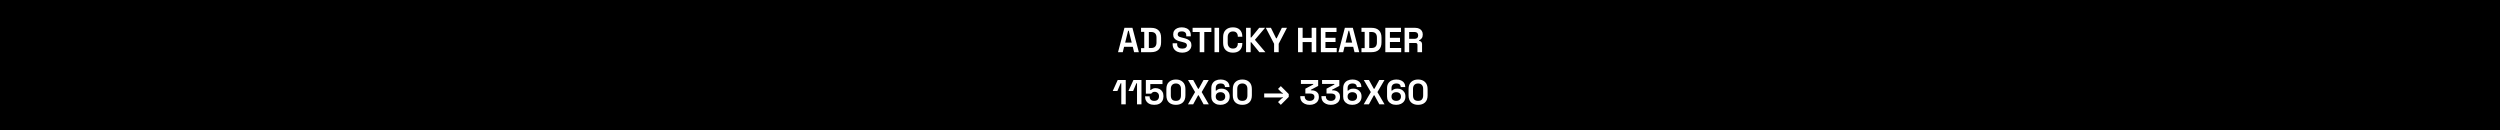 <svg width="1150" height="60" viewBox="0 0 1150 60" fill="none" xmlns="http://www.w3.org/2000/svg">
<rect width="1150" height="60" fill="black"/>
<path d="M514.296 24L517.24 12.8H520.92L523.864 24H521.688L521.08 21.536H517.08L516.472 24H514.296ZM517.576 19.584H520.584L519.224 14.128H518.936L517.576 19.584ZM524.885 24V22.144H526.357V14.656H524.885V12.8H529.493C530.997 12.8 532.138 13.184 532.917 13.952C533.706 14.709 534.101 15.84 534.101 17.344V19.456C534.101 20.96 533.706 22.096 532.917 22.864C532.138 23.621 530.997 24 529.493 24H524.885ZM528.469 22.08H529.525C530.378 22.08 531.002 21.856 531.397 21.408C531.791 20.96 531.989 20.331 531.989 19.52V17.28C531.989 16.459 531.791 15.829 531.397 15.392C531.002 14.944 530.378 14.72 529.525 14.72H528.469V22.08ZM543.811 24.224C542.947 24.224 542.185 24.069 541.523 23.76C540.862 23.451 540.345 23.008 539.971 22.432C539.598 21.856 539.411 21.163 539.411 20.352V19.904H541.491V20.352C541.491 21.024 541.699 21.531 542.115 21.872C542.531 22.203 543.097 22.368 543.811 22.368C544.537 22.368 545.075 22.224 545.427 21.936C545.79 21.648 545.971 21.28 545.971 20.832C545.971 20.523 545.881 20.272 545.699 20.08C545.529 19.888 545.273 19.733 544.931 19.616C544.601 19.488 544.195 19.371 543.715 19.264L543.347 19.184C542.579 19.013 541.918 18.8 541.363 18.544C540.819 18.277 540.398 17.931 540.099 17.504C539.811 17.077 539.667 16.523 539.667 15.84C539.667 15.157 539.827 14.576 540.147 14.096C540.478 13.605 540.937 13.232 541.523 12.976C542.121 12.709 542.819 12.576 543.619 12.576C544.419 12.576 545.129 12.715 545.747 12.992C546.377 13.259 546.867 13.664 547.219 14.208C547.582 14.741 547.763 15.413 547.763 16.224V16.704H545.683V16.224C545.683 15.797 545.598 15.456 545.427 15.2C545.267 14.933 545.033 14.741 544.723 14.624C544.414 14.496 544.046 14.432 543.619 14.432C542.979 14.432 542.505 14.555 542.195 14.8C541.897 15.035 541.747 15.36 541.747 15.776C541.747 16.053 541.817 16.288 541.955 16.48C542.105 16.672 542.323 16.832 542.611 16.96C542.899 17.088 543.267 17.2 543.715 17.296L544.083 17.376C544.883 17.547 545.577 17.765 546.163 18.032C546.761 18.299 547.225 18.651 547.555 19.088C547.886 19.525 548.051 20.085 548.051 20.768C548.051 21.451 547.875 22.053 547.523 22.576C547.182 23.088 546.691 23.493 546.051 23.792C545.422 24.08 544.675 24.224 543.811 24.224ZM551.859 24V14.72H548.595V12.8H557.235V14.72H553.971V24H551.859ZM558.673 24V12.8H560.785V24H558.673ZM567.148 24.224C565.761 24.224 564.663 23.84 563.852 23.072C563.041 22.293 562.636 21.184 562.636 19.744V17.056C562.636 15.616 563.041 14.512 563.852 13.744C564.663 12.965 565.761 12.576 567.148 12.576C568.524 12.576 569.585 12.955 570.332 13.712C571.089 14.459 571.468 15.488 571.468 16.8V16.896H569.388V16.736C569.388 16.075 569.201 15.531 568.828 15.104C568.465 14.677 567.905 14.464 567.148 14.464C566.401 14.464 565.815 14.693 565.388 15.152C564.961 15.611 564.748 16.235 564.748 17.024V19.776C564.748 20.555 564.961 21.179 565.388 21.648C565.815 22.107 566.401 22.336 567.148 22.336C567.905 22.336 568.465 22.123 568.828 21.696C569.201 21.259 569.388 20.715 569.388 20.064V19.776H571.468V20C571.468 21.312 571.089 22.347 570.332 23.104C569.585 23.851 568.524 24.224 567.148 24.224ZM573.189 24V12.8H575.301V17.248H575.589L579.221 12.8H581.925L577.253 18.32L582.085 24H579.301L575.589 19.456H575.301V24H573.189ZM586.085 24V20.144L582.277 12.8H584.629L586.997 17.6H587.285L589.653 12.8H592.005L588.197 20.144V24H586.085ZM597.095 24V12.8H599.207V17.424H603.367V12.8H605.479V24H603.367V19.344H599.207V24H597.095ZM607.595 24V12.8H614.795V14.72H609.707V17.392H614.347V19.312H609.707V22.08H614.891V24H607.595ZM615.687 24L618.631 12.8H622.311L625.255 24H623.079L622.471 21.536H618.471L617.863 24H615.687ZM618.967 19.584H621.975L620.615 14.128H620.327L618.967 19.584ZM626.275 24V22.144H627.747V14.656H626.275V12.8H630.883C632.387 12.8 633.529 13.184 634.307 13.952C635.097 14.709 635.491 15.84 635.491 17.344V19.456C635.491 20.96 635.097 22.096 634.307 22.864C633.529 23.621 632.387 24 630.883 24H626.275ZM629.859 22.08H630.915C631.769 22.08 632.393 21.856 632.787 21.408C633.182 20.96 633.379 20.331 633.379 19.52V17.28C633.379 16.459 633.182 15.829 632.787 15.392C632.393 14.944 631.769 14.72 630.915 14.72H629.859V22.08ZM637.251 24V12.8H644.451V14.72H639.363V17.392H644.003V19.312H639.363V22.08H644.547V24H637.251ZM646.111 24V12.8H650.975C651.679 12.8 652.292 12.923 652.815 13.168C653.338 13.413 653.743 13.76 654.031 14.208C654.319 14.656 654.463 15.184 654.463 15.792V15.984C654.463 16.656 654.303 17.2 653.983 17.616C653.663 18.032 653.268 18.336 652.799 18.528V18.816C653.226 18.837 653.556 18.987 653.791 19.264C654.026 19.531 654.143 19.888 654.143 20.336V24H652.031V20.64C652.031 20.384 651.962 20.176 651.823 20.016C651.695 19.856 651.476 19.776 651.167 19.776H648.223V24H646.111ZM648.223 17.856H650.751C651.252 17.856 651.642 17.723 651.919 17.456C652.207 17.179 652.351 16.816 652.351 16.368V16.208C652.351 15.76 652.212 15.403 651.935 15.136C651.658 14.859 651.263 14.72 650.751 14.72H648.223V17.856ZM515.792 48V38.304H515.504L514 41.856H511.856L514.144 36.8H517.84V48H515.792ZM523.027 48V38.304H522.739L521.235 41.856H519.091L521.379 36.8H525.075V48H523.027ZM530.981 48.224C530.106 48.224 529.349 48.069 528.709 47.76C528.08 47.451 527.594 47.013 527.253 46.448C526.912 45.883 526.741 45.227 526.741 44.48V44.32H528.821V44.464C528.821 44.997 528.997 45.456 529.349 45.84C529.712 46.213 530.245 46.4 530.949 46.4C531.653 46.4 532.192 46.213 532.565 45.84C532.949 45.456 533.141 44.96 533.141 44.352V44.192C533.141 43.595 532.949 43.12 532.565 42.768C532.192 42.416 531.722 42.24 531.157 42.24C530.848 42.24 530.592 42.283 530.389 42.368C530.186 42.453 530.021 42.56 529.893 42.688C529.765 42.816 529.658 42.944 529.573 43.072H527.093V36.8H534.741V38.656H529.141V41.392H529.429C529.536 41.253 529.68 41.12 529.861 40.992C530.042 40.864 530.277 40.757 530.565 40.672C530.853 40.587 531.194 40.544 531.589 40.544C532.25 40.544 532.853 40.683 533.397 40.96C533.941 41.237 534.373 41.648 534.693 42.192C535.024 42.725 535.189 43.387 535.189 44.176V44.368C535.189 45.157 535.018 45.84 534.677 46.416C534.346 46.992 533.866 47.44 533.237 47.76C532.608 48.069 531.856 48.224 530.981 48.224ZM540.911 48.224C539.588 48.224 538.527 47.861 537.727 47.136C536.927 46.4 536.527 45.291 536.527 43.808V40.992C536.527 39.552 536.927 38.459 537.727 37.712C538.527 36.955 539.588 36.576 540.911 36.576C542.244 36.576 543.305 36.955 544.095 37.712C544.895 38.459 545.295 39.552 545.295 40.992V43.808C545.295 45.291 544.895 46.4 544.095 47.136C543.305 47.861 542.244 48.224 540.911 48.224ZM540.911 46.4C541.711 46.4 542.297 46.181 542.671 45.744C543.055 45.307 543.247 44.683 543.247 43.872V40.896C543.247 40.075 543.033 39.456 542.607 39.04C542.191 38.613 541.625 38.4 540.911 38.4C540.175 38.4 539.599 38.619 539.183 39.056C538.777 39.493 538.575 40.107 538.575 40.896V43.872C538.575 44.715 538.767 45.349 539.151 45.776C539.545 46.192 540.132 46.4 540.911 46.4ZM546.454 48L549.734 42.352L546.486 36.8H548.886L551.11 40.848H551.398L553.622 36.8H556.022L552.774 42.352L556.054 48H553.654L551.398 43.856H551.11L548.854 48H546.454ZM561.391 48.224C560.537 48.224 559.796 48.064 559.167 47.744C558.537 47.424 558.052 46.981 557.711 46.416C557.369 45.851 557.199 45.2 557.199 44.464V40.64C557.199 39.733 557.38 38.981 557.743 38.384C558.116 37.776 558.623 37.323 559.263 37.024C559.913 36.725 560.655 36.576 561.487 36.576C562.319 36.576 563.039 36.715 563.647 36.992C564.265 37.269 564.74 37.669 565.071 38.192C565.412 38.715 565.583 39.339 565.583 40.064H563.503C563.503 39.616 563.348 39.227 563.039 38.896C562.729 38.565 562.212 38.4 561.487 38.4C560.772 38.4 560.217 38.587 559.823 38.96C559.439 39.333 559.247 39.851 559.247 40.512V41.664H559.535C559.716 41.451 559.993 41.248 560.367 41.056C560.74 40.864 561.284 40.768 561.999 40.768C562.649 40.768 563.247 40.907 563.791 41.184C564.345 41.461 564.793 41.867 565.135 42.4C565.476 42.923 565.647 43.557 565.647 44.304V44.496C565.647 45.232 565.471 45.883 565.119 46.448C564.767 47.003 564.271 47.44 563.631 47.76C562.991 48.069 562.244 48.224 561.391 48.224ZM561.423 46.4C562.095 46.4 562.623 46.224 563.007 45.872C563.401 45.52 563.599 45.051 563.599 44.464V44.336C563.599 43.941 563.508 43.6 563.327 43.312C563.156 43.024 562.905 42.8 562.575 42.64C562.255 42.48 561.871 42.4 561.423 42.4C560.985 42.4 560.601 42.48 560.271 42.64C559.94 42.8 559.684 43.024 559.503 43.312C559.332 43.6 559.247 43.941 559.247 44.336V44.464C559.247 45.051 559.439 45.52 559.823 45.872C560.217 46.224 560.751 46.4 561.423 46.4ZM571.473 48.224C570.151 48.224 569.089 47.861 568.289 47.136C567.489 46.4 567.089 45.291 567.089 43.808V40.992C567.089 39.552 567.489 38.459 568.289 37.712C569.089 36.955 570.151 36.576 571.473 36.576C572.807 36.576 573.868 36.955 574.657 37.712C575.457 38.459 575.857 39.552 575.857 40.992V43.808C575.857 45.291 575.457 46.4 574.657 47.136C573.868 47.861 572.807 48.224 571.473 48.224ZM571.473 46.4C572.273 46.4 572.86 46.181 573.233 45.744C573.617 45.307 573.809 44.683 573.809 43.872V40.896C573.809 40.075 573.596 39.456 573.169 39.04C572.753 38.613 572.188 38.4 571.473 38.4C570.737 38.4 570.161 38.619 569.745 39.056C569.34 39.493 569.137 40.107 569.137 40.896V43.872C569.137 44.715 569.329 45.349 569.713 45.776C570.108 46.192 570.695 46.4 571.473 46.4ZM589.175 48.224L587.895 46.944L589.463 45.376L590.119 44.976L590.023 44.704L589.255 44.832H581.527V43.008H589.255L590.023 43.136L590.119 42.864L589.463 42.464L587.895 40.896L589.175 39.616L592.823 43.264V44.576L589.175 48.224ZM602.45 48.224C601.607 48.224 600.861 48.075 600.21 47.776C599.559 47.477 599.047 47.051 598.674 46.496C598.311 45.931 598.13 45.264 598.13 44.496V44.208H600.178V44.432C600.178 45.029 600.386 45.509 600.802 45.872C601.218 46.224 601.767 46.4 602.45 46.4C603.143 46.4 603.677 46.235 604.05 45.904C604.434 45.573 604.626 45.157 604.626 44.656V44.496C604.626 44.155 604.541 43.877 604.37 43.664C604.199 43.451 603.97 43.296 603.682 43.2C603.394 43.093 603.069 43.04 602.706 43.04H600.466V40.8L604.082 38.88V38.624H598.418V36.8H606.354V39.52L602.978 41.312V41.568H603.57C604.071 41.568 604.557 41.669 605.026 41.872C605.506 42.075 605.901 42.389 606.21 42.816C606.519 43.232 606.674 43.776 606.674 44.448V44.64C606.674 45.365 606.498 46 606.146 46.544C605.794 47.077 605.298 47.493 604.658 47.792C604.029 48.08 603.293 48.224 602.45 48.224ZM612.184 48.224C611.342 48.224 610.595 48.075 609.944 47.776C609.294 47.477 608.782 47.051 608.408 46.496C608.046 45.931 607.864 45.264 607.864 44.496V44.208H609.912V44.432C609.912 45.029 610.12 45.509 610.536 45.872C610.952 46.224 611.502 46.4 612.184 46.4C612.878 46.4 613.411 46.235 613.784 45.904C614.168 45.573 614.36 45.157 614.36 44.656V44.496C614.36 44.155 614.275 43.877 614.104 43.664C613.934 43.451 613.704 43.296 613.416 43.2C613.128 43.093 612.803 43.04 612.44 43.04H610.2V40.8L613.816 38.88V38.624H608.152V36.8H616.088V39.52L612.712 41.312V41.568H613.304C613.806 41.568 614.291 41.669 614.76 41.872C615.24 42.075 615.635 42.389 615.944 42.816C616.254 43.232 616.408 43.776 616.408 44.448V44.64C616.408 45.365 616.232 46 615.88 46.544C615.528 47.077 615.032 47.493 614.392 47.792C613.763 48.08 613.027 48.224 612.184 48.224ZM622.047 48.224C621.194 48.224 620.452 48.064 619.823 47.744C619.194 47.424 618.708 46.981 618.367 46.416C618.026 45.851 617.855 45.2 617.855 44.464V40.64C617.855 39.733 618.036 38.981 618.399 38.384C618.772 37.776 619.279 37.323 619.919 37.024C620.57 36.725 621.311 36.576 622.143 36.576C622.975 36.576 623.695 36.715 624.303 36.992C624.922 37.269 625.396 37.669 625.727 38.192C626.068 38.715 626.239 39.339 626.239 40.064H624.159C624.159 39.616 624.004 39.227 623.695 38.896C623.386 38.565 622.868 38.4 622.143 38.4C621.428 38.4 620.874 38.587 620.479 38.96C620.095 39.333 619.903 39.851 619.903 40.512V41.664H620.191C620.372 41.451 620.65 41.248 621.023 41.056C621.396 40.864 621.94 40.768 622.655 40.768C623.306 40.768 623.903 40.907 624.447 41.184C625.002 41.461 625.45 41.867 625.791 42.4C626.132 42.923 626.303 43.557 626.303 44.304V44.496C626.303 45.232 626.127 45.883 625.775 46.448C625.423 47.003 624.927 47.44 624.287 47.76C623.647 48.069 622.9 48.224 622.047 48.224ZM622.079 46.4C622.751 46.4 623.279 46.224 623.663 45.872C624.058 45.52 624.255 45.051 624.255 44.464V44.336C624.255 43.941 624.164 43.6 623.983 43.312C623.812 43.024 623.562 42.8 623.231 42.64C622.911 42.48 622.527 42.4 622.079 42.4C621.642 42.4 621.258 42.48 620.927 42.64C620.596 42.8 620.34 43.024 620.159 43.312C619.988 43.6 619.903 43.941 619.903 44.336V44.464C619.903 45.051 620.095 45.52 620.479 45.872C620.874 46.224 621.407 46.4 622.079 46.4ZM627.297 48L630.577 42.352L627.329 36.8H629.729L631.953 40.848H632.241L634.465 36.8H636.865L633.617 42.352L636.897 48H634.497L632.241 43.856H631.953L629.697 48H627.297ZM642.234 48.224C641.381 48.224 640.64 48.064 640.01 47.744C639.381 47.424 638.896 46.981 638.554 46.416C638.213 45.851 638.042 45.2 638.042 44.464V40.64C638.042 39.733 638.224 38.981 638.586 38.384C638.96 37.776 639.466 37.323 640.106 37.024C640.757 36.725 641.498 36.576 642.33 36.576C643.162 36.576 643.882 36.715 644.49 36.992C645.109 37.269 645.584 37.669 645.914 38.192C646.256 38.715 646.426 39.339 646.426 40.064H644.346C644.346 39.616 644.192 39.227 643.882 38.896C643.573 38.565 643.056 38.4 642.33 38.4C641.616 38.4 641.061 38.587 640.666 38.96C640.282 39.333 640.09 39.851 640.09 40.512V41.664H640.378C640.56 41.451 640.837 41.248 641.21 41.056C641.584 40.864 642.128 40.768 642.842 40.768C643.493 40.768 644.09 40.907 644.634 41.184C645.189 41.461 645.637 41.867 645.978 42.4C646.32 42.923 646.49 43.557 646.49 44.304V44.496C646.49 45.232 646.314 45.883 645.962 46.448C645.61 47.003 645.114 47.44 644.474 47.76C643.834 48.069 643.088 48.224 642.234 48.224ZM642.266 46.4C642.938 46.4 643.466 46.224 643.85 45.872C644.245 45.52 644.442 45.051 644.442 44.464V44.336C644.442 43.941 644.352 43.6 644.17 43.312C644 43.024 643.749 42.8 643.418 42.64C643.098 42.48 642.714 42.4 642.266 42.4C641.829 42.4 641.445 42.48 641.114 42.64C640.784 42.8 640.528 43.024 640.346 43.312C640.176 43.6 640.09 43.941 640.09 44.336V44.464C640.09 45.051 640.282 45.52 640.666 45.872C641.061 46.224 641.594 46.4 642.266 46.4ZM652.317 48.224C650.994 48.224 649.933 47.861 649.133 47.136C648.333 46.4 647.933 45.291 647.933 43.808V40.992C647.933 39.552 648.333 38.459 649.133 37.712C649.933 36.955 650.994 36.576 652.317 36.576C653.65 36.576 654.712 36.955 655.501 37.712C656.301 38.459 656.701 39.552 656.701 40.992V43.808C656.701 45.291 656.301 46.4 655.501 47.136C654.712 47.861 653.65 48.224 652.317 48.224ZM652.317 46.4C653.117 46.4 653.704 46.181 654.077 45.744C654.461 45.307 654.653 44.683 654.653 43.872V40.896C654.653 40.075 654.44 39.456 654.013 39.04C653.597 38.613 653.032 38.4 652.317 38.4C651.581 38.4 651.005 38.619 650.589 39.056C650.184 39.493 649.981 40.107 649.981 40.896V43.872C649.981 44.715 650.173 45.349 650.557 45.776C650.952 46.192 651.538 46.4 652.317 46.4Z" fill="white"/>
</svg>
